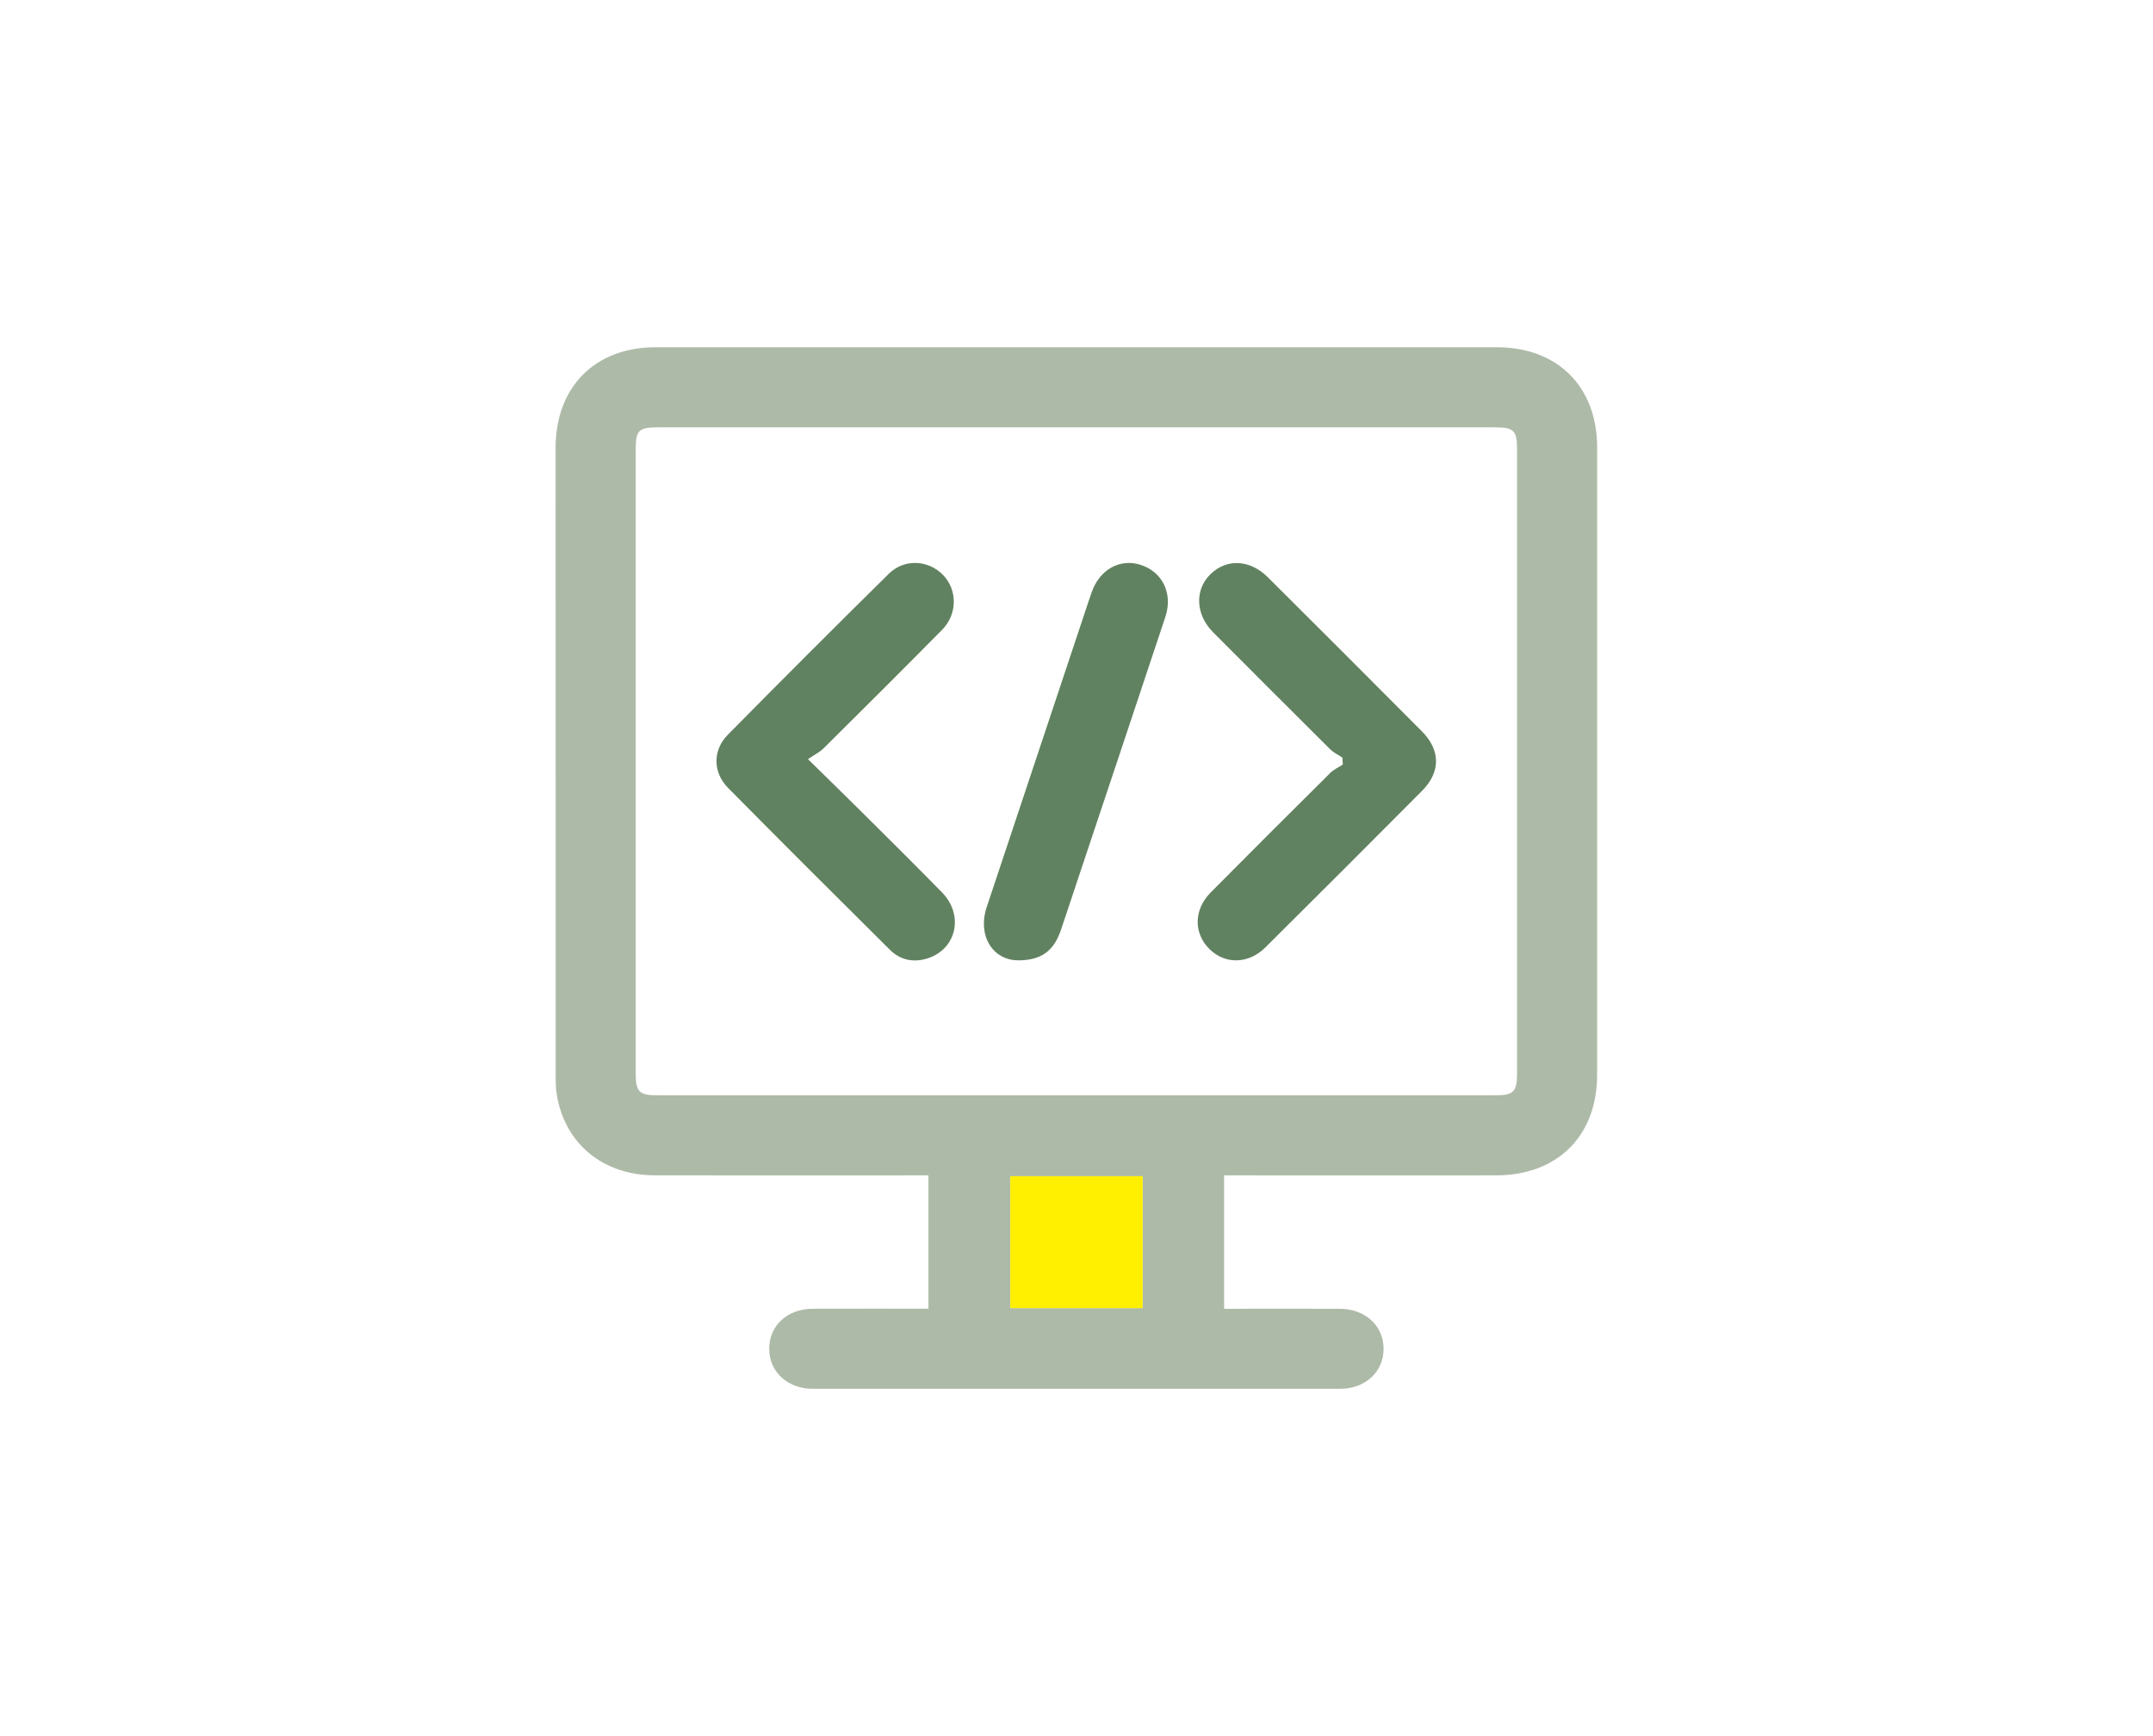 <svg width="62" height="50" viewBox="0 0 62 50" fill="none" xmlns="http://www.w3.org/2000/svg">
<rect width="62" height="50" fill="white"/>
<g clip-path="url(#clip0_671_193)">
<path d="M35.251 33.852V37.692C35.376 37.692 35.502 37.692 35.628 37.692C36.613 37.692 37.599 37.689 38.584 37.693C39.316 37.696 39.842 38.18 39.843 38.843C39.845 39.508 39.319 39.998 38.589 39.998C33.53 40 28.472 40 23.413 39.998C22.681 39.998 22.154 39.514 22.151 38.85C22.147 38.183 22.669 37.695 23.4 37.692C24.504 37.688 25.607 37.691 26.736 37.691V33.851C26.594 33.851 26.455 33.851 26.316 33.851C23.828 33.851 21.341 33.856 18.854 33.85C17.365 33.846 16.269 32.942 16.034 31.533C16.002 31.345 16.002 31.15 16.002 30.959C16 24.939 16 18.918 16 12.896C16.001 11.142 17.134 10.001 18.88 10.001C26.955 10 35.029 10 43.104 10.001C44.855 10.001 45.993 11.137 45.993 12.886C45.994 18.907 45.993 24.928 45.993 30.949C45.993 32.714 44.853 33.85 43.078 33.851C40.627 33.854 38.175 33.851 35.724 33.851H35.251V33.852ZM30.981 12.308C26.968 12.308 22.955 12.308 18.943 12.308C18.397 12.308 18.307 12.395 18.307 12.926C18.307 18.923 18.307 24.919 18.307 30.915C18.307 31.445 18.406 31.545 18.937 31.545C26.975 31.545 35.013 31.545 43.05 31.545C43.586 31.545 43.686 31.445 43.686 30.921C43.686 24.924 43.686 18.928 43.686 12.932C43.686 12.399 43.595 12.308 43.056 12.308C39.032 12.308 35.006 12.308 30.982 12.308H30.981ZM29.093 33.875V37.675H32.904V33.875H29.093Z" fill="#AEBAA8"/>
<path d="M29.093 33.875H32.904V37.675H29.093V33.875Z" fill="#FFF000"/>
<path d="M23.266 21.862C23.858 22.444 24.339 22.912 24.815 23.385C25.59 24.157 26.369 24.924 27.131 25.706C27.761 26.353 27.548 27.325 26.726 27.596C26.316 27.732 25.931 27.656 25.626 27.354C24.066 25.805 22.509 24.253 20.964 22.69C20.527 22.248 20.52 21.606 20.956 21.164C22.491 19.607 24.037 18.061 25.593 16.526C26.036 16.088 26.723 16.122 27.148 16.55C27.573 16.977 27.579 17.684 27.13 18.138C26 19.284 24.858 20.419 23.716 21.553C23.606 21.662 23.459 21.732 23.267 21.863L23.266 21.862Z" fill="#618260"/>
<path d="M38.657 21.821C38.538 21.74 38.401 21.675 38.3 21.574C37.175 20.456 36.055 19.335 34.936 18.212C34.43 17.705 34.397 16.997 34.849 16.545C35.314 16.081 35.991 16.108 36.511 16.626C37.992 18.101 39.471 19.578 40.944 21.06C41.487 21.605 41.49 22.233 40.952 22.775C39.453 24.283 37.949 25.786 36.441 27.284C35.956 27.767 35.283 27.78 34.833 27.337C34.367 26.879 34.372 26.201 34.866 25.701C36.008 24.549 37.156 23.404 38.306 22.262C38.407 22.161 38.547 22.099 38.669 22.019L38.657 21.82L38.657 21.821Z" fill="#618260"/>
<path d="M29.333 27.657C28.582 27.663 28.143 26.94 28.414 26.125C29.34 23.339 30.269 20.555 31.197 17.77C31.276 17.531 31.355 17.292 31.438 17.055C31.664 16.405 32.25 16.077 32.841 16.266C33.474 16.467 33.783 17.09 33.559 17.766C32.715 20.311 31.863 22.853 31.014 25.396C30.858 25.862 30.707 26.328 30.548 26.793C30.34 27.398 29.978 27.652 29.335 27.658L29.333 27.657Z" fill="#618260"/>
</g>
<defs>
<clipPath id="clip0_671_193">
<rect width="29.994" height="30" fill="white" transform="translate(16 10)"/>
</clipPath>
</defs>
</svg>
